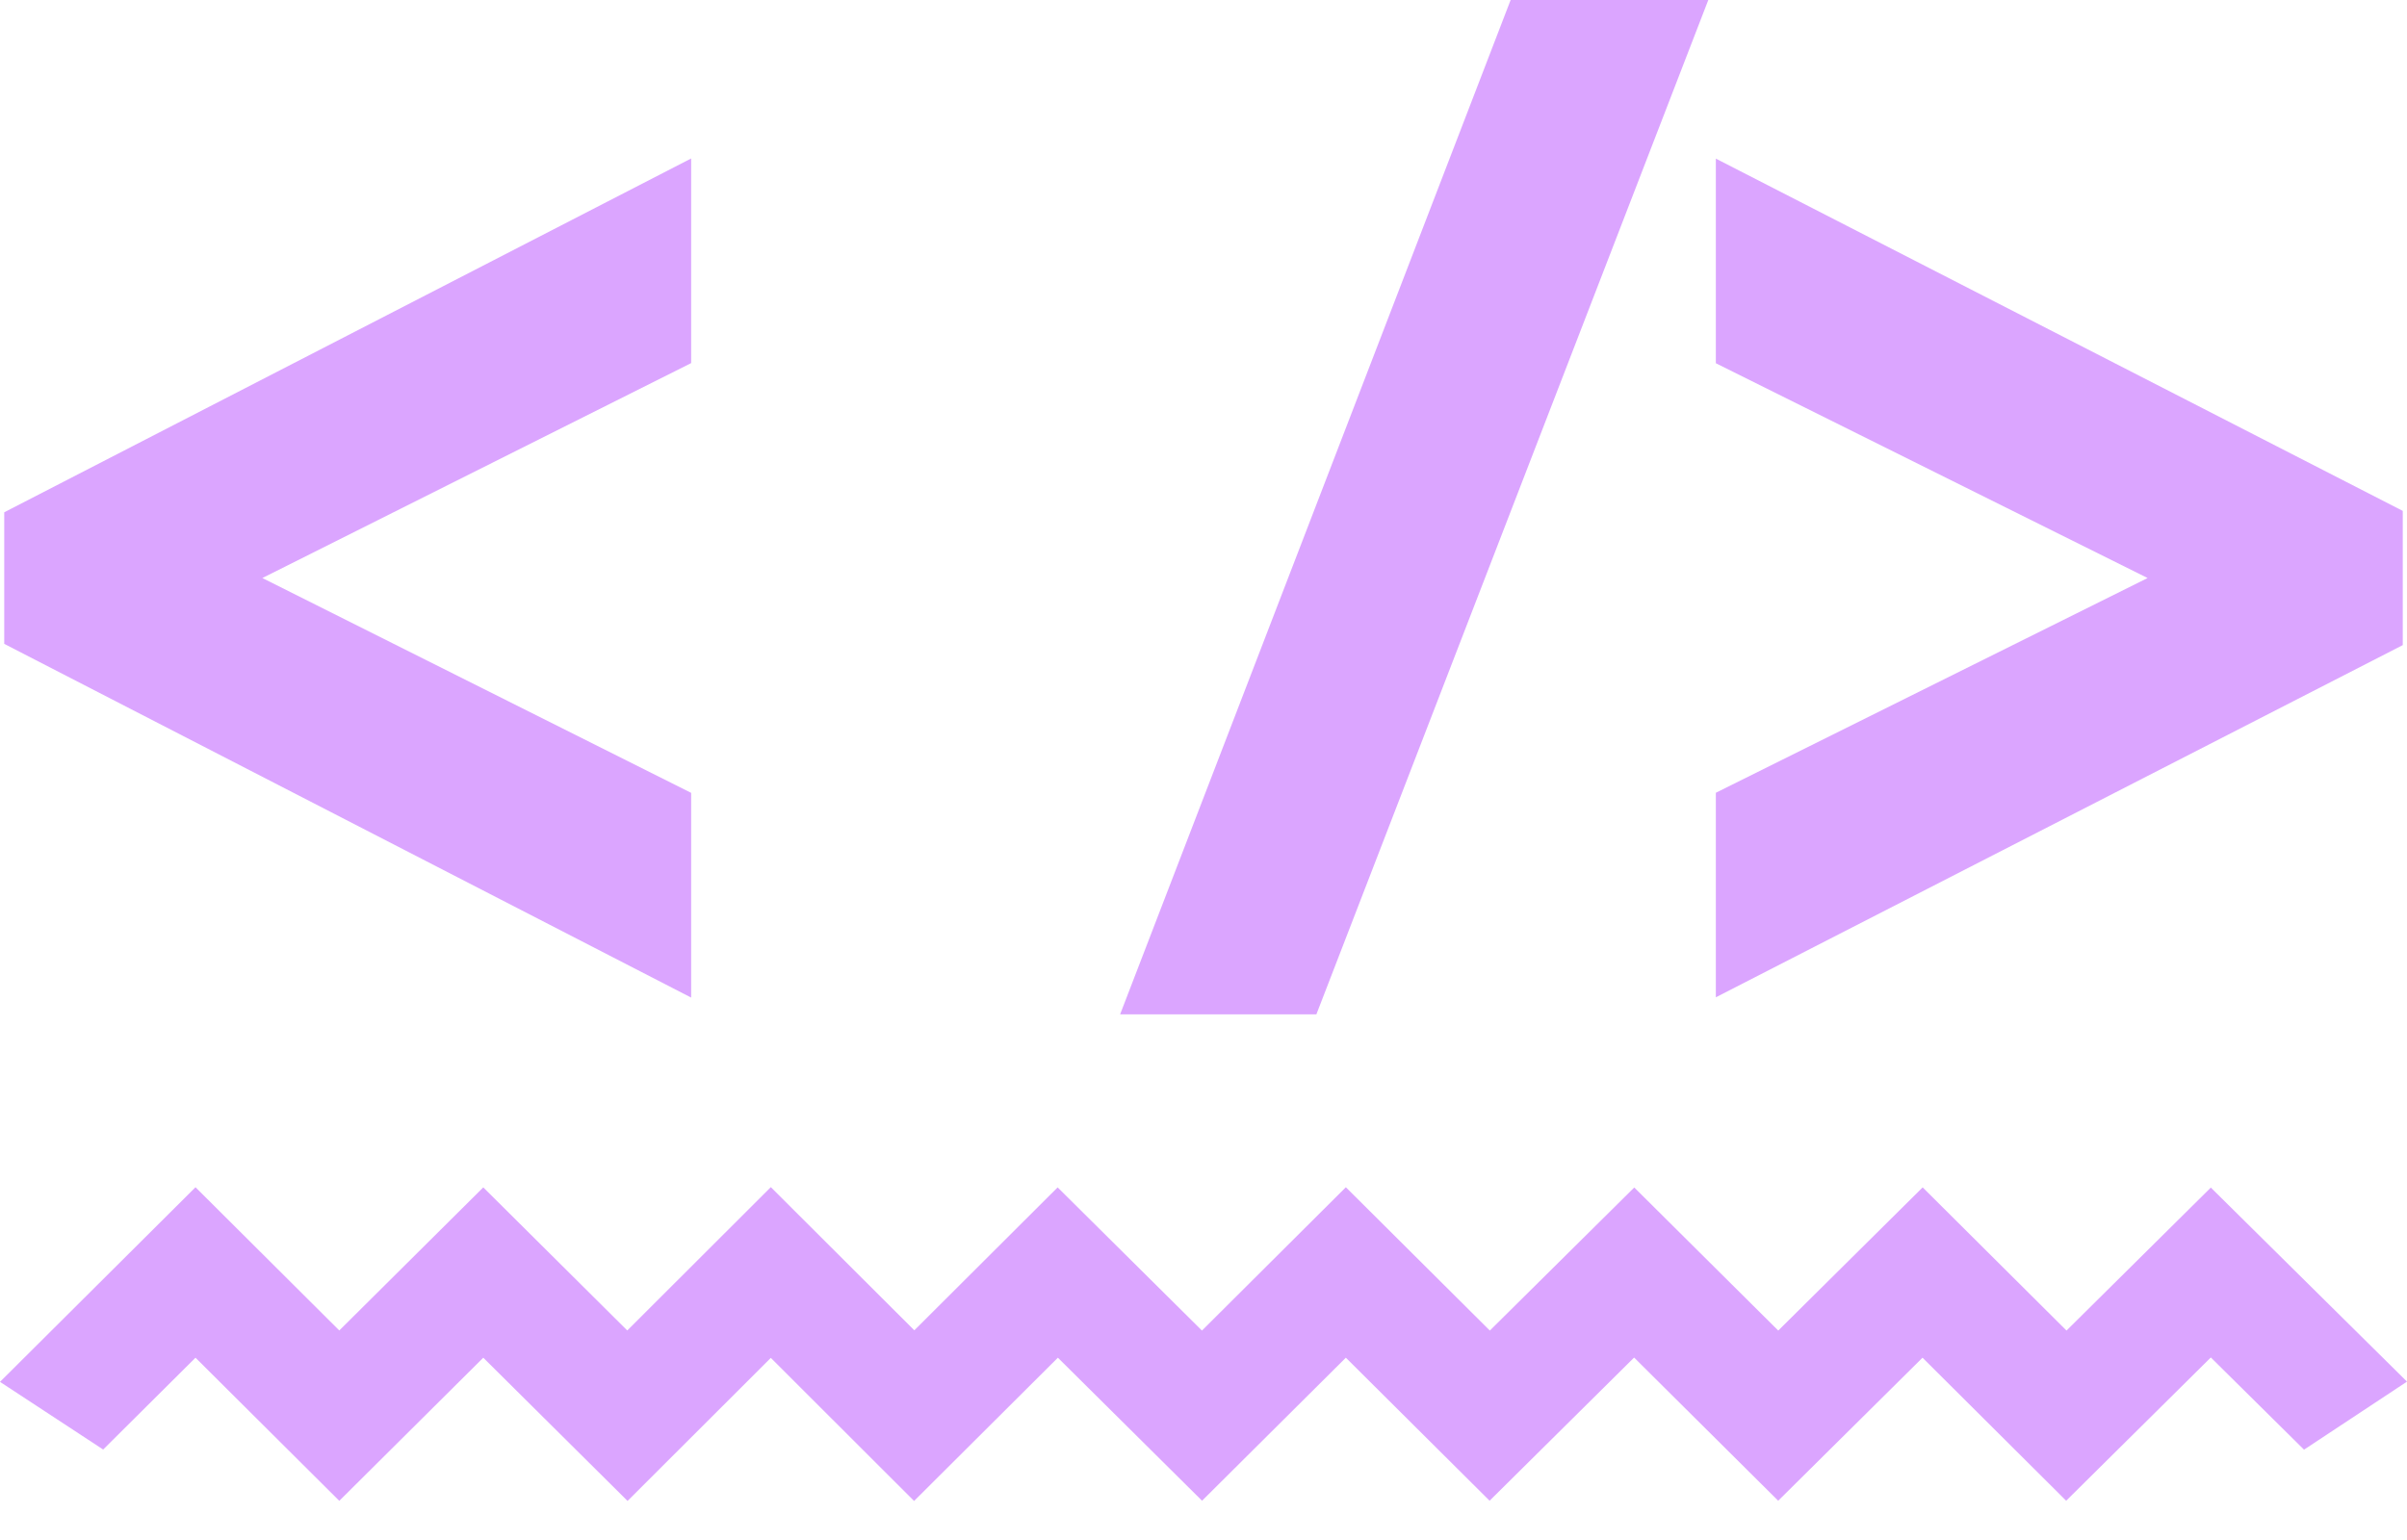<svg width="50" height="32" viewBox="0 0 50 32" fill="none" xmlns="http://www.w3.org/2000/svg">
<path d="M14.357 20.729L0.088 13.379V10.645L14.357 3.293V7.545L5.45 12.011L14.357 16.475V20.729Z" fill="#DBA5FF"/>
<path d="M27.345 21.077H23.268L31.38 0H35.486L27.345 21.077Z" fill="#DBA5FF"/>
<path d="M35.643 20.723V16.473L44.612 12.011L35.643 7.548V3.296L49.912 10.616V13.405L35.643 20.723Z" fill="#DBA5FF"/>
<path d="M18.988 31.189L16.012 28.216L13.036 31.188L10.039 28.212L7.048 31.186L4.061 28.212L2.143 30.12L0 28.714L4.061 24.67L7.048 27.646L10.039 24.673L13.03 27.646L16.012 24.668L18.993 27.643L21.97 24.673L24.968 27.648L27.957 24.67L30.948 27.648L33.948 24.675L36.939 27.648L39.939 24.673L42.927 27.648L45.925 24.677L50 28.709L47.861 30.123L45.925 28.207L42.92 31.184L39.936 28.212L36.938 31.184L33.945 28.209L30.943 31.184L27.957 28.212L24.97 31.184L21.975 28.212L18.988 31.189Z" fill="#DBA5FF"/>
</svg>
